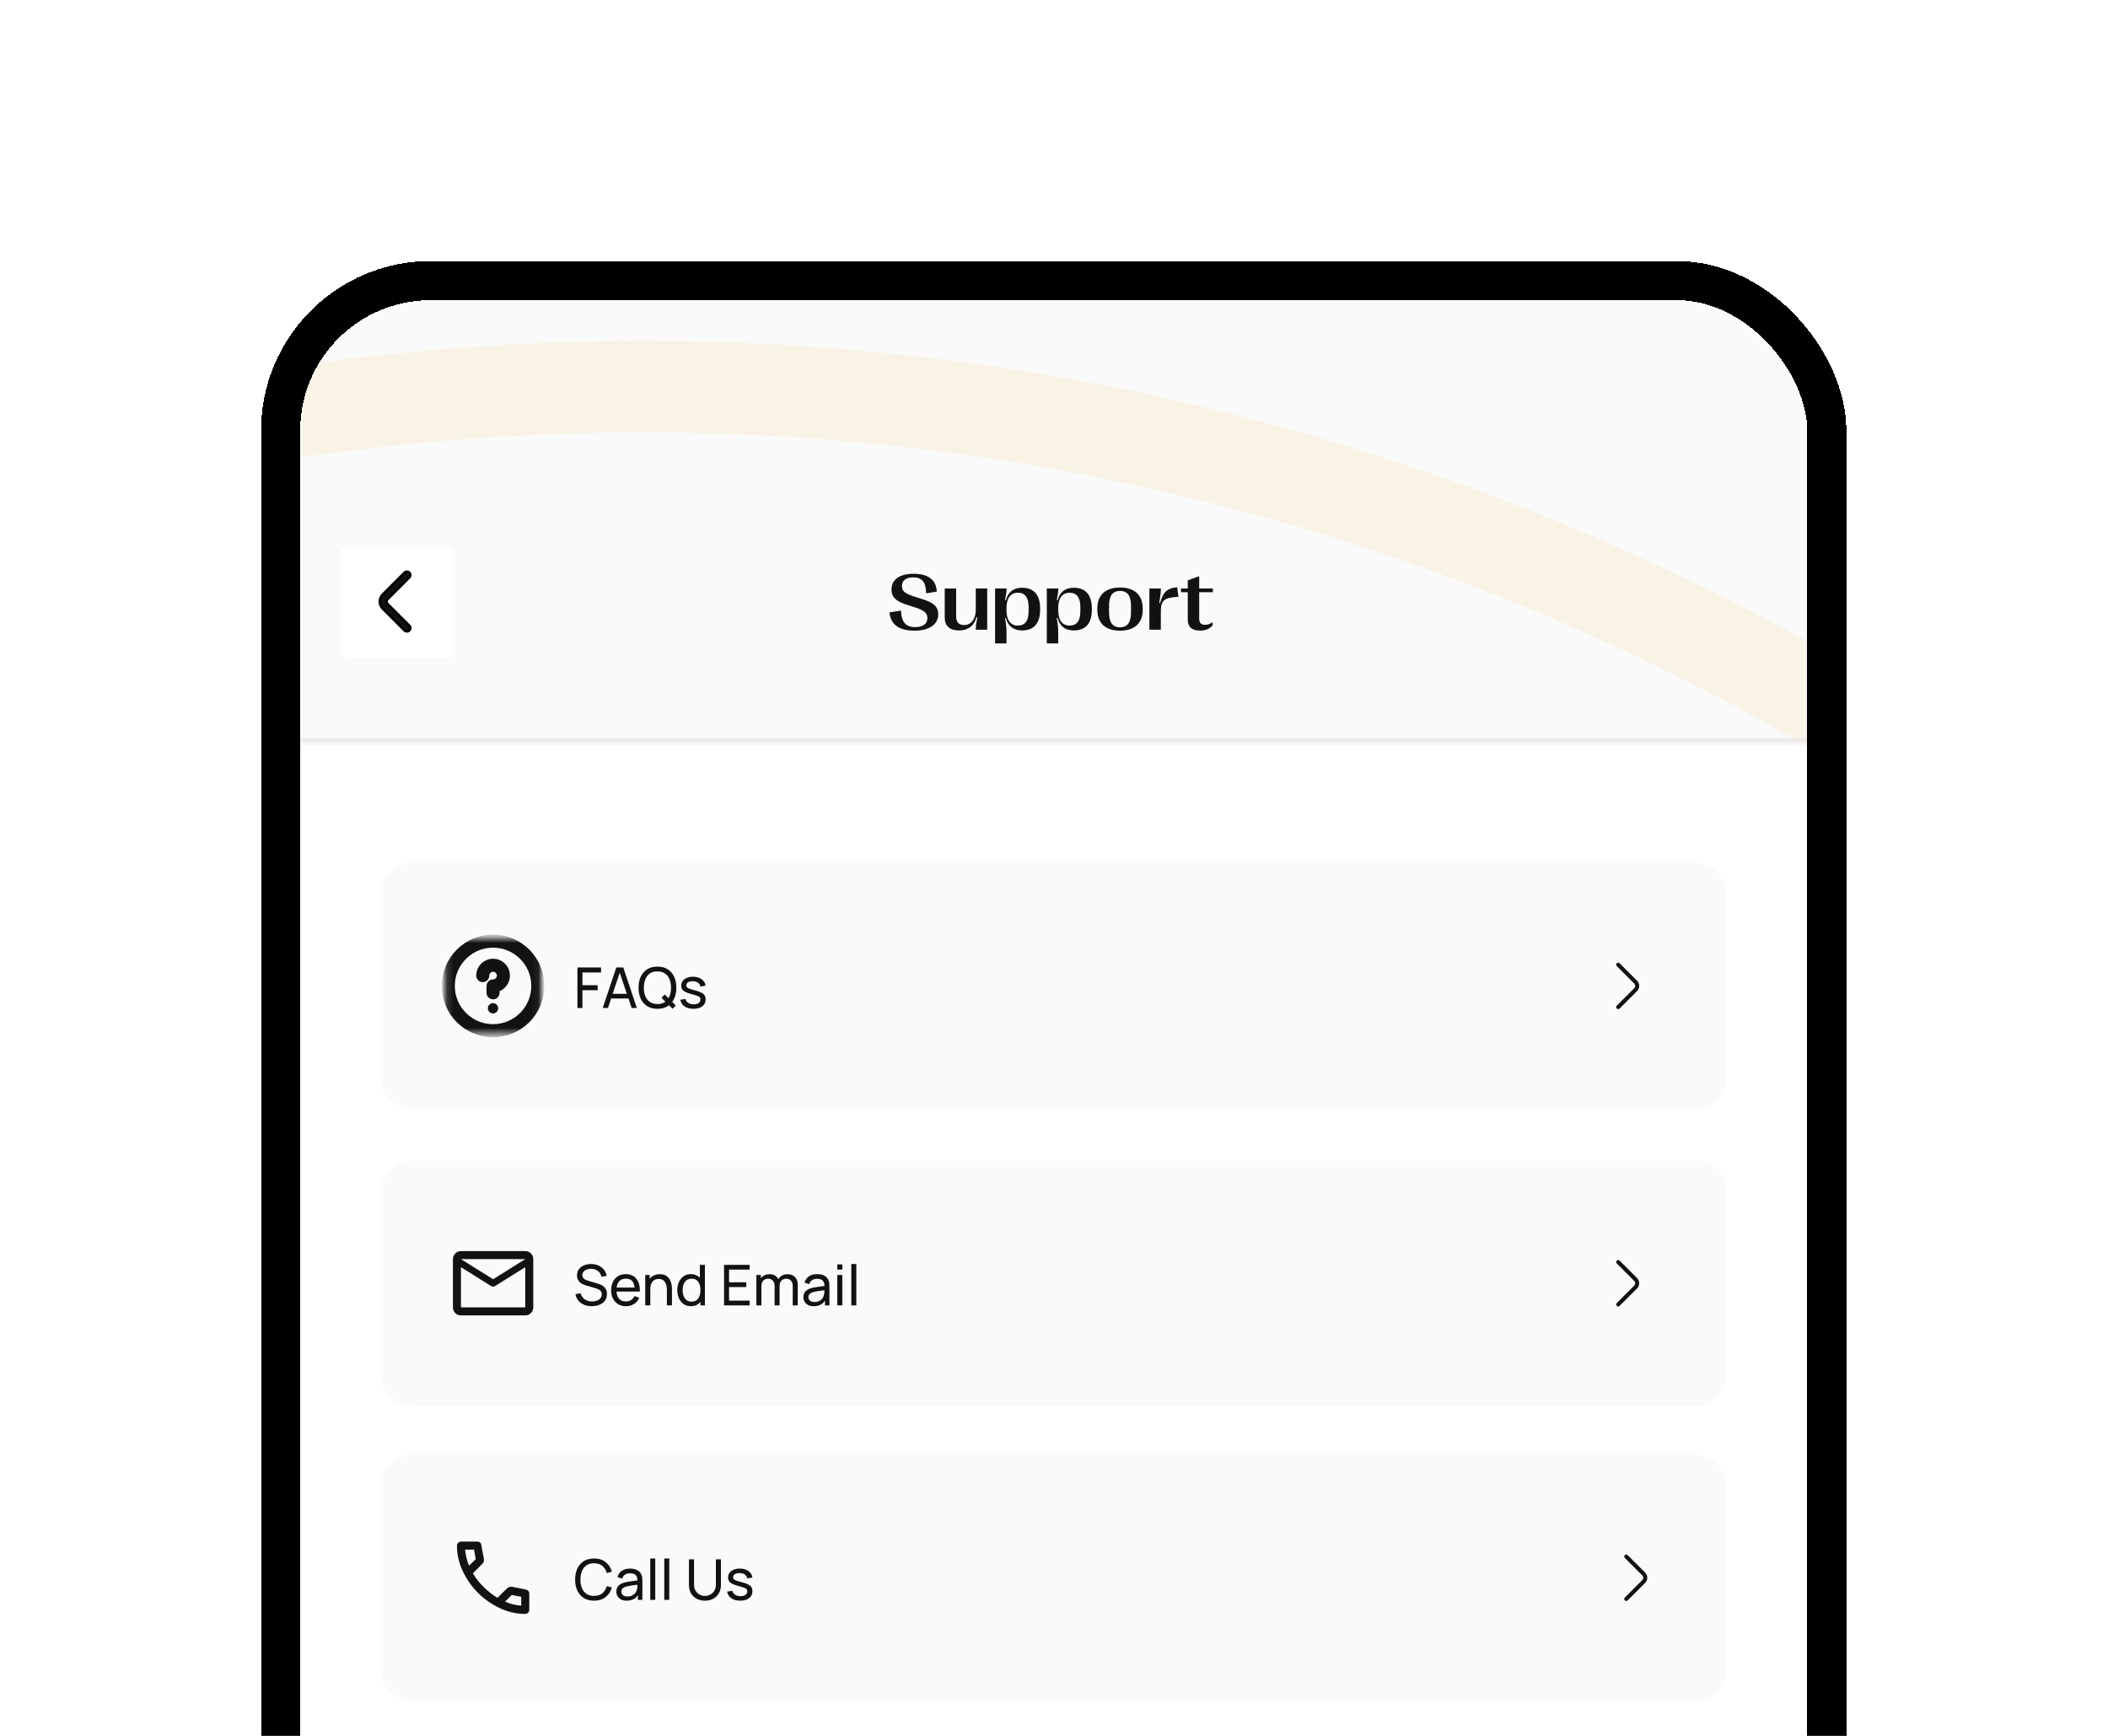 <svg width="323" height="266" viewBox="0 0 323 266" fill="none" xmlns="http://www.w3.org/2000/svg">
<g filter="url(#filter0_d_1235_9805)">
<g clip-path="url(#clip0_1235_9805)">
<path d="M276.911 26H46V526H276.911V26Z" fill="white"/>
<path d="M259.667 202.902H63.239C60.518 202.902 58.312 205.108 58.312 207.828V235.716C58.312 238.437 60.518 240.642 63.239 240.642H259.667C262.388 240.642 264.593 238.437 264.593 235.716V207.828C264.593 205.108 262.388 202.902 259.667 202.902Z" fill="#FAFAFA"/>
<path d="M80.453 227.314C79.129 227.314 77.838 227.019 76.582 226.429C75.325 225.838 74.211 225.058 73.241 224.089C72.271 223.119 71.491 222.006 70.901 220.748C70.311 219.491 70.016 218.2 70.016 216.877C70.016 216.692 70.077 216.538 70.2 216.415C70.323 216.292 70.477 216.23 70.662 216.23H73.156C73.3 216.23 73.428 216.277 73.541 216.369C73.654 216.461 73.721 216.579 73.741 216.723L74.141 218.878C74.162 219.022 74.159 219.153 74.133 219.271C74.107 219.389 74.048 219.494 73.957 219.586L72.463 221.095C72.894 221.834 73.436 222.527 74.088 223.173C74.74 223.82 75.455 224.379 76.235 224.851L77.682 223.404C77.774 223.312 77.895 223.242 78.044 223.196C78.193 223.149 78.339 223.137 78.482 223.158L80.607 223.589C80.75 223.62 80.868 223.689 80.961 223.797C81.053 223.905 81.099 224.03 81.099 224.174V226.668C81.099 226.852 81.038 227.006 80.915 227.129C80.791 227.253 80.638 227.314 80.453 227.314ZM71.878 219.925L72.894 218.909L72.633 217.462H71.263C71.314 217.883 71.386 218.298 71.478 218.709C71.57 219.119 71.704 219.525 71.878 219.925ZM77.389 225.436C77.79 225.61 78.198 225.749 78.614 225.852C79.029 225.954 79.448 226.021 79.868 226.052V224.697L78.421 224.405L77.389 225.436Z" fill="#121212"/>
<path d="M91.022 225.286C90.404 225.286 89.879 225.149 89.448 224.876C89.017 224.603 88.688 224.224 88.461 223.738C88.237 223.253 88.125 222.691 88.125 222.053C88.125 221.415 88.237 220.853 88.461 220.368C88.688 219.882 89.017 219.503 89.448 219.23C89.879 218.956 90.404 218.82 91.022 218.82C91.74 218.82 92.331 219.003 92.793 219.368C93.259 219.732 93.579 220.224 93.754 220.842L92.974 221.049C92.848 220.586 92.622 220.221 92.297 219.954C91.973 219.687 91.547 219.553 91.022 219.553C90.559 219.553 90.174 219.658 89.866 219.868C89.559 220.077 89.328 220.37 89.172 220.747C89.017 221.12 88.938 221.556 88.935 222.053C88.933 222.547 89.009 222.982 89.164 223.359C89.319 223.732 89.552 224.025 89.862 224.238C90.172 224.448 90.559 224.553 91.022 224.553C91.547 224.553 91.973 224.419 92.297 224.152C92.622 223.882 92.848 223.517 92.974 223.057L93.754 223.264C93.579 223.879 93.259 224.37 92.793 224.738C92.331 225.103 91.74 225.286 91.022 225.286ZM96.023 225.286C95.675 225.286 95.384 225.222 95.148 225.096C94.915 224.967 94.738 224.797 94.618 224.588C94.5 224.378 94.441 224.148 94.441 223.898C94.441 223.653 94.487 223.442 94.579 223.264C94.674 223.083 94.806 222.934 94.975 222.816C95.145 222.695 95.348 222.6 95.583 222.532C95.805 222.471 96.052 222.419 96.325 222.376C96.6 222.33 96.879 222.288 97.161 222.251C97.442 222.214 97.705 222.178 97.95 222.144L97.674 222.303C97.682 221.889 97.599 221.583 97.424 221.385C97.251 221.187 96.953 221.088 96.527 221.088C96.246 221.088 95.999 221.152 95.786 221.282C95.576 221.408 95.428 221.615 95.342 221.902L94.613 221.682C94.725 221.274 94.942 220.954 95.264 220.721C95.586 220.488 96.01 220.372 96.536 220.372C96.958 220.372 97.32 220.448 97.622 220.6C97.927 220.749 98.145 220.977 98.277 221.282C98.343 221.425 98.385 221.581 98.402 221.751C98.419 221.918 98.428 222.093 98.428 222.277V225.157H97.747V224.04L97.906 224.144C97.731 224.52 97.486 224.804 97.169 224.997C96.856 225.189 96.474 225.286 96.023 225.286ZM96.139 224.644C96.415 224.644 96.654 224.594 96.855 224.497C97.059 224.396 97.223 224.266 97.346 224.105C97.47 223.941 97.55 223.762 97.588 223.57C97.631 223.426 97.654 223.267 97.656 223.092C97.662 222.913 97.665 222.777 97.665 222.682L97.932 222.799C97.682 222.833 97.437 222.866 97.195 222.898C96.954 222.929 96.725 222.964 96.51 223.001C96.294 223.036 96.1 223.077 95.928 223.126C95.802 223.166 95.682 223.218 95.57 223.282C95.461 223.344 95.372 223.426 95.303 223.527C95.237 223.624 95.204 223.747 95.204 223.894C95.204 224.02 95.236 224.141 95.299 224.256C95.365 224.37 95.466 224.464 95.6 224.536C95.738 224.607 95.918 224.644 96.139 224.644ZM99.635 225.157V218.82H100.402V225.157H99.635ZM101.782 225.157V218.82H102.549V225.157H101.782ZM108.017 225.286C107.536 225.286 107.113 225.187 106.745 224.988C106.377 224.79 106.088 224.512 105.878 224.157C105.672 223.797 105.568 223.376 105.568 222.894V218.954L106.344 218.95V222.829C106.344 223.122 106.393 223.378 106.491 223.596C106.591 223.812 106.723 223.991 106.887 224.135C107.051 224.278 107.23 224.386 107.426 224.458C107.624 224.527 107.821 224.562 108.017 224.562C108.215 224.562 108.413 224.525 108.611 224.454C108.81 224.382 108.989 224.275 109.15 224.135C109.314 223.991 109.445 223.81 109.542 223.592C109.64 223.373 109.689 223.119 109.689 222.829V218.95H110.465V222.894C110.465 223.373 110.36 223.793 110.15 224.152C109.943 224.511 109.656 224.79 109.288 224.988C108.92 225.187 108.496 225.286 108.017 225.286ZM113.43 225.282C112.876 225.282 112.42 225.161 112.064 224.919C111.711 224.675 111.493 224.334 111.413 223.898L112.198 223.773C112.26 224.025 112.406 224.227 112.633 224.376C112.86 224.523 113.142 224.596 113.478 224.596C113.797 224.596 114.047 224.53 114.228 224.398C114.409 224.265 114.499 224.086 114.499 223.859C114.499 223.727 114.469 223.62 114.409 223.54C114.349 223.456 114.224 223.379 114.034 223.307C113.847 223.235 113.564 223.149 113.185 223.049C112.773 222.939 112.45 222.826 112.215 222.708C111.979 222.59 111.811 222.454 111.711 222.299C111.61 222.144 111.56 221.955 111.56 221.734C111.56 221.461 111.634 221.222 111.784 221.019C111.933 220.812 112.142 220.652 112.409 220.54C112.679 220.428 112.992 220.372 113.349 220.372C113.702 220.372 114.018 220.428 114.297 220.54C114.575 220.652 114.799 220.812 114.969 221.019C115.142 221.222 115.243 221.461 115.275 221.734L114.491 221.876C114.453 221.626 114.333 221.429 114.129 221.286C113.927 221.142 113.667 221.066 113.349 221.057C113.047 221.046 112.801 221.099 112.611 221.217C112.424 221.334 112.331 221.494 112.331 221.695C112.331 221.807 112.366 221.903 112.435 221.984C112.506 222.064 112.637 222.141 112.827 222.213C113.019 222.284 113.298 222.366 113.663 222.458C114.074 222.562 114.397 222.675 114.633 222.799C114.871 222.919 115.041 223.063 115.142 223.23C115.242 223.394 115.292 223.596 115.292 223.838C115.292 224.286 115.127 224.639 114.797 224.898C114.466 225.153 114.01 225.282 113.43 225.282Z" fill="#121212"/>
<path d="M252.404 221.773C252.404 222.06 252.293 222.348 252.076 222.565L249.399 225.242C249.28 225.361 249.083 225.361 248.965 225.242C248.845 225.123 248.845 224.926 248.965 224.806L251.641 222.13C251.838 221.933 251.838 221.613 251.641 221.416L248.965 218.739C248.845 218.62 248.845 218.423 248.965 218.304C249.083 218.185 249.28 218.185 249.399 218.304L252.076 220.981C252.293 221.198 252.404 221.486 252.404 221.773Z" fill="#121212"/>
<path d="M259.667 248.469H63.239C60.518 248.469 58.312 250.674 58.312 253.395V281.282C58.312 284.003 60.518 286.209 63.239 286.209H259.667C262.388 286.209 264.593 284.003 264.593 281.282V253.395C264.593 250.674 262.388 248.469 259.667 248.469Z" fill="#FAFAFA"/>
<path d="M69.398 272.002V262.411C69.398 262.073 69.519 261.783 69.76 261.541C70.002 261.3 70.292 261.179 70.63 261.18H80.482C80.821 261.18 81.111 261.3 81.352 261.542C81.594 261.783 81.714 262.073 81.714 262.411V269.8C81.714 270.139 81.593 270.429 81.352 270.67C81.11 270.912 80.82 271.032 80.482 271.032H71.862L70.445 272.448C70.25 272.643 70.027 272.686 69.775 272.579C69.524 272.472 69.398 272.279 69.398 272.002ZM70.63 270.524L71.353 269.8H80.482V262.411H70.63V270.524Z" fill="black"/>
<path d="M91.022 270.856C90.404 270.856 89.879 270.719 89.448 270.447C89.017 270.173 88.688 269.794 88.461 269.309C88.237 268.823 88.125 268.261 88.125 267.623C88.125 266.985 88.237 266.423 88.461 265.938C88.688 265.452 89.017 265.073 89.448 264.8C89.879 264.527 90.404 264.391 91.022 264.391C91.74 264.391 92.331 264.573 92.793 264.938C93.259 265.303 93.579 265.794 93.754 266.412L92.974 266.619C92.848 266.156 92.622 265.791 92.297 265.524C91.973 265.257 91.547 265.123 91.022 265.123C90.559 265.123 90.174 265.228 89.866 265.438C89.559 265.647 89.328 265.941 89.172 266.317C89.017 266.691 88.938 267.126 88.935 267.623C88.933 268.117 89.009 268.553 89.164 268.929C89.319 269.303 89.552 269.596 89.862 269.809C90.172 270.018 90.559 270.123 91.022 270.123C91.547 270.123 91.973 269.99 92.297 269.723C92.622 269.452 92.848 269.087 92.974 268.628L93.754 268.835C93.579 269.449 93.259 269.94 92.793 270.309C92.331 270.673 91.74 270.856 91.022 270.856ZM98.014 270.727V268.395C98.014 268.173 97.994 267.961 97.954 267.757C97.917 267.553 97.849 267.37 97.751 267.21C97.656 267.046 97.527 266.916 97.363 266.822C97.203 266.727 96.999 266.679 96.751 266.679C96.559 266.679 96.384 266.712 96.225 266.779C96.07 266.841 95.937 266.939 95.825 267.072C95.713 267.203 95.625 267.37 95.562 267.572C95.501 267.77 95.471 268.004 95.471 268.274L94.967 268.119C94.967 267.668 95.047 267.281 95.208 266.96C95.372 266.634 95.6 266.386 95.894 266.214C96.19 266.038 96.537 265.951 96.937 265.951C97.238 265.951 97.496 265.998 97.708 266.093C97.921 266.188 98.098 266.314 98.238 266.473C98.379 266.628 98.49 266.803 98.57 266.998C98.651 267.19 98.707 267.388 98.738 267.589C98.773 267.787 98.79 267.975 98.79 268.154V270.727H98.014ZM94.695 270.727V264.52H95.385V267.947H95.471V270.727H94.695ZM101.234 270.856C100.886 270.856 100.595 270.793 100.359 270.666C100.126 270.537 99.95 270.367 99.829 270.158C99.711 269.948 99.652 269.718 99.652 269.468C99.652 269.224 99.698 269.013 99.79 268.835C99.885 268.654 100.017 268.504 100.187 268.386C100.356 268.266 100.559 268.171 100.794 268.102C101.016 268.041 101.263 267.99 101.536 267.947C101.812 267.9 102.09 267.859 102.372 267.822C102.654 267.784 102.917 267.748 103.161 267.714L102.885 267.873C102.894 267.46 102.81 267.154 102.635 266.955C102.463 266.757 102.164 266.658 101.738 266.658C101.457 266.658 101.21 266.723 100.997 266.852C100.787 266.978 100.639 267.185 100.553 267.473L99.825 267.253C99.937 266.844 100.154 266.524 100.475 266.291C100.797 266.059 101.221 265.942 101.747 265.942C102.169 265.942 102.531 266.018 102.833 266.171C103.138 266.32 103.356 266.547 103.488 266.852C103.554 266.995 103.596 267.152 103.613 267.322C103.631 267.488 103.639 267.663 103.639 267.848V270.727H102.958V269.61L103.118 269.714C102.942 270.09 102.697 270.375 102.381 270.567C102.067 270.759 101.685 270.856 101.234 270.856ZM101.35 270.214C101.626 270.214 101.865 270.165 102.066 270.067C102.27 269.966 102.434 269.836 102.557 269.675C102.681 269.511 102.761 269.333 102.799 269.141C102.842 268.997 102.865 268.837 102.868 268.662C102.873 268.484 102.876 268.348 102.876 268.253L103.144 268.369C102.894 268.404 102.648 268.436 102.406 268.468C102.165 268.5 101.937 268.534 101.721 268.572C101.506 268.606 101.312 268.647 101.139 268.697C101.013 268.737 100.894 268.788 100.781 268.852C100.672 268.915 100.583 268.997 100.514 269.098C100.448 269.195 100.415 269.317 100.415 269.464C100.415 269.59 100.447 269.711 100.51 269.826C100.576 269.94 100.677 270.034 100.812 270.106C100.95 270.178 101.129 270.214 101.35 270.214ZM107.359 270.727C107.083 270.781 106.81 270.803 106.54 270.791C106.273 270.783 106.034 270.729 105.825 270.632C105.615 270.531 105.455 270.376 105.346 270.166C105.254 269.982 105.204 269.797 105.195 269.61C105.189 269.421 105.187 269.207 105.187 268.968V264.779H105.954V268.934C105.954 269.123 105.955 269.285 105.958 269.421C105.964 269.556 105.994 269.672 106.049 269.77C106.152 269.953 106.316 270.061 106.54 270.093C106.767 270.125 107.04 270.116 107.359 270.067V270.727ZM104.243 266.705V266.072H107.359V266.705H104.243ZM111.353 270.727L109.556 264.52H110.358L111.737 269.429L113.112 264.524L113.918 264.52L115.297 269.429L116.672 264.52H117.478L115.681 270.727H114.914L113.517 265.86L112.121 270.727H111.353ZM118.131 265.248V264.455H118.898V265.248H118.131ZM118.131 270.727V266.072H118.898V270.727H118.131ZM122.791 270.727C122.515 270.781 122.241 270.803 121.972 270.791C121.704 270.783 121.466 270.729 121.256 270.632C121.046 270.531 120.887 270.376 120.778 270.166C120.685 269.982 120.635 269.797 120.627 269.61C120.621 269.421 120.618 269.207 120.618 268.968V264.779H121.385V268.934C121.385 269.123 121.387 269.285 121.39 269.421C121.395 269.556 121.425 269.672 121.48 269.77C121.584 269.953 121.748 270.061 121.972 270.093C122.198 270.125 122.472 270.116 122.791 270.067V270.727ZM119.674 266.705V266.072H122.791V266.705H119.674ZM127.05 270.727V268.395C127.05 268.173 127.03 267.961 126.99 267.757C126.953 267.553 126.885 267.37 126.787 267.21C126.692 267.046 126.563 266.916 126.399 266.822C126.238 266.727 126.034 266.679 125.787 266.679C125.595 266.679 125.419 266.712 125.261 266.779C125.106 266.841 124.972 266.939 124.86 267.072C124.748 267.203 124.661 267.37 124.597 267.572C124.537 267.77 124.507 268.004 124.507 268.274L124.002 268.119C124.002 267.668 124.083 267.281 124.244 266.96C124.408 266.634 124.636 266.386 124.929 266.214C125.225 266.038 125.573 265.951 125.972 265.951C126.274 265.951 126.531 265.998 126.744 266.093C126.957 266.188 127.134 266.314 127.274 266.473C127.415 266.628 127.526 266.803 127.606 266.998C127.687 267.19 127.743 267.388 127.774 267.589C127.809 267.787 127.826 267.975 127.826 268.154V270.727H127.05ZM123.731 270.727V264.52H124.421V267.947H124.507V270.727H123.731ZM133.121 270.856C132.641 270.856 132.217 270.757 131.849 270.559C131.482 270.36 131.193 270.083 130.983 269.727C130.776 269.367 130.672 268.947 130.672 268.464V264.524L131.448 264.52V268.399C131.448 268.692 131.497 268.948 131.595 269.166C131.695 269.382 131.828 269.561 131.991 269.705C132.155 269.849 132.335 269.956 132.53 270.029C132.728 270.098 132.925 270.132 133.121 270.132C133.319 270.132 133.517 270.096 133.716 270.024C133.914 269.952 134.094 269.846 134.254 269.705C134.418 269.561 134.549 269.38 134.647 269.162C134.744 268.944 134.793 268.689 134.793 268.399V264.52H135.569V268.464C135.569 268.944 135.464 269.363 135.254 269.723C135.047 270.082 134.76 270.36 134.392 270.559C134.025 270.757 133.6 270.856 133.121 270.856ZM138.534 270.852C137.98 270.852 137.525 270.731 137.168 270.49C136.815 270.245 136.598 269.905 136.517 269.468L137.302 269.343C137.365 269.596 137.51 269.797 137.737 269.947C137.964 270.093 138.246 270.166 138.582 270.166C138.901 270.166 139.151 270.1 139.332 269.968C139.513 269.836 139.603 269.656 139.603 269.429C139.603 269.297 139.573 269.19 139.513 269.11C139.453 269.027 139.328 268.949 139.138 268.878C138.951 268.806 138.668 268.719 138.289 268.619C137.878 268.509 137.555 268.396 137.319 268.279C137.084 268.16 136.916 268.024 136.815 267.869C136.714 267.714 136.664 267.525 136.664 267.304C136.664 267.031 136.739 266.793 136.888 266.589C137.038 266.382 137.246 266.223 137.513 266.11C137.783 265.998 138.097 265.942 138.453 265.942C138.806 265.942 139.123 265.998 139.401 266.11C139.68 266.223 139.904 266.382 140.073 266.589C140.246 266.793 140.348 267.031 140.379 267.304L139.595 267.447C139.558 267.197 139.437 267 139.233 266.856C139.032 266.712 138.772 266.636 138.453 266.628C138.151 266.616 137.905 266.669 137.716 266.787C137.529 266.905 137.435 267.064 137.435 267.266C137.435 267.378 137.47 267.474 137.539 267.554C137.611 267.634 137.741 267.711 137.931 267.783C138.124 267.854 138.403 267.936 138.767 268.029C139.179 268.132 139.502 268.245 139.737 268.369C139.976 268.49 140.145 268.633 140.246 268.8C140.347 268.964 140.397 269.166 140.397 269.408C140.397 269.856 140.232 270.21 139.901 270.468C139.571 270.724 139.115 270.852 138.534 270.852Z" fill="#121212"/>
<path d="M252.404 267.34C252.404 267.627 252.293 267.914 252.076 268.131L249.399 270.808C249.28 270.927 249.083 270.927 248.965 270.808C248.845 270.689 248.845 270.492 248.965 270.373L251.641 267.697C251.838 267.5 251.838 267.18 251.641 266.982L248.965 264.306C248.845 264.187 248.845 263.99 248.965 263.87C249.083 263.752 249.28 263.752 249.399 263.87L252.076 266.547C252.293 266.764 252.404 267.052 252.404 267.34Z" fill="#121212"/>
<path d="M259.667 157.773H63.239C60.518 157.773 58.312 159.979 58.312 162.7V190.587C58.312 193.308 60.518 195.513 63.239 195.513H259.667C262.388 195.513 264.593 193.308 264.593 190.587V162.7C264.593 159.979 262.388 157.773 259.667 157.773Z" fill="#FAFAFA"/>
<path d="M70.63 181.571C70.291 181.571 70.001 181.45 69.76 181.209C69.519 180.968 69.398 180.677 69.398 180.339V172.95C69.398 172.612 69.519 172.322 69.76 172.08C70.002 171.839 70.292 171.718 70.63 171.719H80.482C80.821 171.719 81.111 171.839 81.352 172.081C81.594 172.322 81.714 172.612 81.714 172.95V180.339C81.714 180.678 81.593 180.968 81.352 181.21C81.11 181.451 80.82 181.571 80.482 181.571H70.63ZM80.482 174.182L75.879 177.061C75.828 177.091 75.774 177.114 75.717 177.13C75.661 177.145 75.607 177.153 75.556 177.153C75.505 177.153 75.451 177.145 75.394 177.13C75.338 177.115 75.284 177.091 75.233 177.061L70.63 174.182V180.339H80.482V174.182ZM75.556 176.029L80.482 172.95H70.63L75.556 176.029ZM70.63 174.336V173.427V173.443V173.435V174.336Z" fill="#121212"/>
<path d="M90.676 180.161C90.237 180.161 89.84 180.086 89.487 179.937C89.136 179.787 88.846 179.575 88.616 179.299C88.389 179.02 88.241 178.691 88.172 178.312L88.965 178.187C89.066 178.577 89.274 178.883 89.59 179.105C89.909 179.323 90.284 179.432 90.715 179.432C90.994 179.432 91.245 179.389 91.469 179.303C91.696 179.214 91.876 179.088 92.008 178.924C92.14 178.76 92.206 178.566 92.206 178.342C92.206 178.204 92.182 178.086 92.133 177.988C92.087 177.887 92.022 177.803 91.939 177.734C91.859 177.662 91.767 177.602 91.663 177.553C91.56 177.504 91.452 177.464 91.34 177.432L89.758 176.963C89.586 176.911 89.419 176.846 89.258 176.769C89.097 176.688 88.954 176.589 88.827 176.471C88.701 176.35 88.6 176.206 88.525 176.04C88.451 175.87 88.413 175.671 88.413 175.441C88.413 175.073 88.508 174.76 88.698 174.501C88.89 174.24 89.15 174.04 89.478 173.902C89.805 173.764 90.175 173.697 90.586 173.7C91.002 173.702 91.374 173.777 91.702 173.924C92.032 174.067 92.305 174.274 92.521 174.544C92.739 174.814 92.886 175.137 92.961 175.514L92.146 175.657C92.103 175.403 92.007 175.187 91.857 175.006C91.711 174.822 91.527 174.681 91.305 174.583C91.084 174.482 90.841 174.431 90.577 174.428C90.324 174.425 90.096 174.465 89.892 174.549C89.688 174.632 89.525 174.748 89.405 174.898C89.284 175.044 89.224 175.214 89.224 175.407C89.224 175.596 89.278 175.749 89.387 175.868C89.497 175.982 89.63 176.075 89.788 176.144C89.949 176.209 90.106 176.264 90.258 176.307L91.439 176.648C91.574 176.685 91.729 176.737 91.905 176.803C92.083 176.869 92.255 176.963 92.422 177.083C92.589 177.201 92.727 177.359 92.836 177.557C92.945 177.753 92.999 177.999 92.999 178.299C92.999 178.597 92.939 178.863 92.818 179.096C92.701 179.329 92.535 179.524 92.323 179.682C92.11 179.838 91.863 179.955 91.581 180.036C91.3 180.119 90.998 180.161 90.676 180.161ZM95.921 180.161C95.464 180.161 95.065 180.06 94.723 179.859C94.383 179.655 94.119 179.372 93.93 179.01C93.74 178.645 93.645 178.219 93.645 177.734C93.645 177.225 93.738 176.786 93.925 176.415C94.112 176.041 94.372 175.754 94.705 175.553C95.042 175.349 95.435 175.247 95.886 175.247C96.355 175.247 96.753 175.355 97.08 175.57C97.411 175.786 97.658 176.093 97.822 176.493C97.988 176.892 98.06 177.368 98.037 177.919H97.261V177.644C97.253 177.072 97.136 176.645 96.912 176.363C96.688 176.079 96.355 175.937 95.912 175.937C95.438 175.937 95.078 176.089 94.83 176.394C94.583 176.698 94.46 177.135 94.46 177.704C94.46 178.253 94.583 178.678 94.83 178.98C95.078 179.282 95.43 179.432 95.886 179.432C96.194 179.432 96.461 179.362 96.688 179.221C96.915 179.08 97.093 178.878 97.223 178.613L97.96 178.868C97.779 179.278 97.506 179.597 97.141 179.825C96.779 180.049 96.372 180.161 95.921 180.161ZM94.201 177.919V177.303H97.641V177.919H94.201ZM102.185 180.032V177.7C102.185 177.478 102.165 177.266 102.125 177.062C102.088 176.857 102.02 176.675 101.922 176.514C101.828 176.35 101.698 176.221 101.534 176.126C101.373 176.032 101.169 175.984 100.922 175.984C100.73 175.984 100.555 176.017 100.397 176.083C100.241 176.146 100.108 176.244 99.996 176.376C99.884 176.508 99.796 176.675 99.733 176.876C99.672 177.075 99.642 177.309 99.642 177.579L99.138 177.424C99.138 176.972 99.218 176.586 99.379 176.264C99.543 175.939 99.772 175.691 100.065 175.519C100.361 175.343 100.708 175.256 101.108 175.256C101.409 175.256 101.667 175.303 101.879 175.398C102.092 175.493 102.269 175.619 102.409 175.777C102.55 175.932 102.661 176.107 102.741 176.303C102.822 176.495 102.878 176.692 102.909 176.894C102.944 177.092 102.961 177.28 102.961 177.458V180.032H102.185ZM98.866 180.032V175.376H99.556V176.622H99.642V180.032H98.866ZM105.867 180.161C105.433 180.161 105.061 180.053 104.751 179.838C104.441 179.619 104.201 179.325 104.031 178.954C103.864 178.583 103.781 178.165 103.781 177.7C103.781 177.234 103.864 176.816 104.031 176.445C104.201 176.075 104.441 175.783 104.751 175.57C105.061 175.355 105.432 175.247 105.863 175.247C106.303 175.247 106.672 175.353 106.971 175.566C107.27 175.778 107.495 176.07 107.647 176.441C107.802 176.812 107.88 177.231 107.88 177.7C107.88 178.162 107.802 178.58 107.647 178.954C107.495 179.325 107.27 179.619 106.971 179.838C106.672 180.053 106.304 180.161 105.867 180.161ZM105.962 179.458C106.275 179.458 106.532 179.383 106.734 179.234C106.935 179.081 107.083 178.873 107.178 178.609C107.275 178.342 107.324 178.038 107.324 177.7C107.324 177.355 107.275 177.051 107.178 176.79C107.083 176.525 106.936 176.32 106.738 176.174C106.54 176.024 106.288 175.95 105.984 175.95C105.668 175.95 105.406 176.027 105.199 176.182C104.995 176.338 104.843 176.547 104.742 176.812C104.645 177.076 104.596 177.372 104.596 177.7C104.596 178.03 104.646 178.329 104.747 178.596C104.847 178.86 104.998 179.07 105.199 179.225C105.403 179.381 105.657 179.458 105.962 179.458ZM107.324 180.032V176.605H107.238V173.825H108.009V180.032H107.324ZM110.943 180.032V173.825H114.865V174.553H111.71V176.497H114.348V177.225H111.71V179.303H114.865V180.032H110.943ZM121.466 180.032L121.471 177.053C121.471 176.705 121.377 176.434 121.19 176.238C121.006 176.04 120.767 175.941 120.471 175.941C120.298 175.941 120.134 175.981 119.979 176.062C119.824 176.139 119.698 176.262 119.6 176.432C119.502 176.599 119.453 176.813 119.453 177.075L119.048 176.911C119.043 176.58 119.11 176.291 119.251 176.044C119.394 175.794 119.59 175.6 119.837 175.463C120.084 175.325 120.363 175.256 120.673 175.256C121.159 175.256 121.541 175.403 121.82 175.7C122.099 175.993 122.238 176.387 122.238 176.885L122.233 180.032H121.466ZM115.897 180.032V175.376H116.583V176.622H116.669V180.032H115.897ZM118.686 180.032L118.69 177.083C118.69 176.727 118.599 176.448 118.414 176.247C118.23 176.043 117.987 175.941 117.682 175.941C117.38 175.941 117.136 176.044 116.949 176.251C116.762 176.458 116.669 176.732 116.669 177.075L116.264 176.833C116.264 176.532 116.336 176.261 116.479 176.023C116.623 175.784 116.818 175.597 117.065 175.463C117.312 175.325 117.592 175.256 117.906 175.256C118.219 175.256 118.492 175.322 118.725 175.454C118.958 175.586 119.137 175.775 119.264 176.023C119.39 176.267 119.453 176.559 119.453 176.898L119.449 180.032H118.686ZM124.684 180.161C124.336 180.161 124.044 180.097 123.809 179.971C123.576 179.842 123.399 179.672 123.278 179.463C123.161 179.253 123.102 179.023 123.102 178.773C123.102 178.528 123.148 178.317 123.24 178.139C123.334 177.958 123.467 177.809 123.636 177.691C123.806 177.57 124.009 177.475 124.244 177.407C124.466 177.346 124.713 177.294 124.985 177.251C125.261 177.205 125.54 177.163 125.822 177.126C126.104 177.089 126.366 177.053 126.61 177.019L126.334 177.178C126.343 176.764 126.26 176.458 126.084 176.26C125.912 176.062 125.613 175.963 125.188 175.963C124.906 175.963 124.66 176.027 124.447 176.157C124.237 176.283 124.089 176.49 124.003 176.777L123.274 176.557C123.386 176.149 123.604 175.829 123.925 175.596C124.247 175.363 124.671 175.247 125.197 175.247C125.619 175.247 125.981 175.323 126.283 175.475C126.588 175.625 126.806 175.852 126.938 176.157C127.004 176.3 127.046 176.456 127.063 176.626C127.08 176.793 127.089 176.968 127.089 177.152V180.032H126.408V178.915L126.567 179.019C126.392 179.395 126.147 179.679 125.83 179.872C125.517 180.064 125.135 180.161 124.684 180.161ZM124.8 179.519C125.076 179.519 125.315 179.469 125.515 179.372C125.72 179.271 125.884 179.141 126.007 178.98C126.131 178.816 126.211 178.637 126.248 178.445C126.291 178.301 126.315 178.142 126.317 177.967C126.323 177.788 126.326 177.652 126.326 177.557L126.593 177.674C126.343 177.708 126.097 177.741 125.856 177.773C125.615 177.804 125.386 177.839 125.171 177.876C124.955 177.911 124.761 177.952 124.589 178.001C124.463 178.041 124.343 178.093 124.231 178.157C124.122 178.219 124.033 178.301 123.964 178.402C123.898 178.499 123.865 178.622 123.865 178.769C123.865 178.895 123.897 179.016 123.959 179.131C124.026 179.245 124.126 179.339 124.261 179.411C124.399 179.482 124.579 179.519 124.8 179.519ZM128.296 174.553V173.76H129.063V174.553H128.296ZM128.296 180.032V175.376H129.063V180.032H128.296ZM130.443 180.032V173.695H131.21V180.032H130.443Z" fill="#121212"/>
<path d="M251.17 176.644C251.17 176.931 251.059 177.219 250.842 177.436L248.165 180.113C248.046 180.232 247.849 180.232 247.73 180.113C247.611 179.993 247.611 179.796 247.73 179.678L250.406 177.001C250.603 176.804 250.603 176.484 250.406 176.287L247.73 173.61C247.611 173.491 247.611 173.294 247.73 173.175C247.849 173.056 248.046 173.056 248.165 173.175L250.842 175.852C251.059 176.069 251.17 176.357 251.17 176.644Z" fill="#121212"/>
<path d="M259.667 112.207H63.239C60.518 112.207 58.312 114.413 58.312 117.133V145.021C58.312 147.741 60.518 149.947 63.239 149.947H259.667C262.388 149.947 264.593 147.741 264.593 145.021V117.133C264.593 114.413 262.388 112.207 259.667 112.207Z" fill="#FAFAFA"/>
<mask id="mask0_1235_9805" style="mask-type:luminance" maskUnits="userSpaceOnUse" x="68" y="123" width="15" height="16">
<path d="M82.942 123.688H68.164V138.466H82.942V123.688Z" fill="white"/>
</mask>
<g mask="url(#mask0_1235_9805)">
<path d="M75.549 137.942C79.338 137.942 82.41 134.87 82.41 131.08C82.41 127.291 79.338 124.219 75.549 124.219C71.759 124.219 68.688 127.291 68.688 131.08C68.688 134.87 71.759 137.942 75.549 137.942Z" stroke="#121212" stroke-width="2" stroke-linecap="round" stroke-linejoin="round"/>
<path d="M73.969 129.497C73.969 129.185 74.062 128.878 74.236 128.618C74.41 128.358 74.657 128.154 74.946 128.035C75.236 127.915 75.554 127.883 75.861 127.944C76.168 128.006 76.45 128.156 76.672 128.378C76.893 128.6 77.044 128.882 77.105 129.189C77.166 129.496 77.135 129.814 77.015 130.103C76.895 130.393 76.692 130.64 76.432 130.814C76.171 130.988 75.865 131.081 75.552 131.081V132.136" stroke="#121212" stroke-width="2" stroke-linecap="round" stroke-linejoin="round"/>
<path d="M75.542 133.719C75.385 133.719 75.232 133.765 75.102 133.852C74.972 133.939 74.87 134.062 74.81 134.207C74.75 134.352 74.735 134.511 74.765 134.665C74.796 134.819 74.871 134.96 74.982 135.07C75.093 135.181 75.234 135.256 75.387 135.286C75.541 135.317 75.7 135.302 75.845 135.242C75.989 135.182 76.113 135.08 76.2 134.95C76.287 134.82 76.333 134.667 76.333 134.51C76.331 134.301 76.246 134.101 76.099 133.953C75.951 133.806 75.751 133.721 75.542 133.719Z" fill="#121212"/>
</g>
<path d="M88.477 134.461V128.254H92.097V129.022H89.244V130.974H91.58V131.741H89.244V134.461H88.477ZM92.356 134.461L94.433 128.254H95.502L97.58 134.461H96.783L94.839 128.703H95.08L93.153 134.461H92.356ZM93.356 133.009V132.289H96.58V133.009H93.356ZM103.054 134.586L101.36 132.901L101.864 132.397L103.55 134.082L103.054 134.586ZM100.735 134.591C100.117 134.591 99.593 134.454 99.162 134.181C98.731 133.908 98.402 133.528 98.175 133.043C97.951 132.557 97.838 131.996 97.838 131.358C97.838 130.72 97.951 130.158 98.175 129.672C98.402 129.187 98.731 128.807 99.162 128.534C99.593 128.261 100.117 128.125 100.735 128.125C101.356 128.125 101.882 128.261 102.313 128.534C102.744 128.807 103.071 129.187 103.295 129.672C103.519 130.158 103.632 130.72 103.632 131.358C103.632 131.996 103.519 132.557 103.295 133.043C103.071 133.528 102.744 133.908 102.313 134.181C101.882 134.454 101.356 134.591 100.735 134.591ZM100.735 133.858C101.198 133.86 101.583 133.757 101.89 133.547C102.201 133.334 102.432 133.04 102.584 132.664C102.739 132.287 102.817 131.852 102.817 131.358C102.817 130.86 102.739 130.425 102.584 130.052C102.432 129.678 102.201 129.386 101.89 129.177C101.583 128.967 101.198 128.86 100.735 128.858C100.272 128.855 99.887 128.958 99.58 129.168C99.275 129.377 99.045 129.671 98.89 130.047C98.735 130.424 98.656 130.86 98.653 131.358C98.65 131.852 98.726 132.286 98.882 132.659C99.037 133.033 99.268 133.326 99.576 133.539C99.886 133.748 100.272 133.855 100.735 133.858ZM106.256 134.586C105.701 134.586 105.246 134.466 104.889 134.224C104.536 133.98 104.319 133.639 104.239 133.203L105.023 133.078C105.086 133.33 105.231 133.531 105.458 133.681C105.685 133.828 105.967 133.901 106.303 133.901C106.622 133.901 106.872 133.834 107.053 133.703C107.234 133.57 107.325 133.39 107.325 133.164C107.325 133.031 107.295 132.925 107.234 132.845C107.174 132.761 107.049 132.683 106.859 132.612C106.672 132.54 106.389 132.454 106.01 132.353C105.599 132.244 105.276 132.131 105.04 132.013C104.805 131.895 104.637 131.759 104.536 131.603C104.435 131.448 104.385 131.26 104.385 131.039C104.385 130.765 104.46 130.527 104.609 130.323C104.759 130.116 104.967 129.957 105.234 129.845C105.504 129.733 105.818 129.677 106.174 129.677C106.527 129.677 106.843 129.733 107.122 129.845C107.401 129.957 107.625 130.116 107.795 130.323C107.967 130.527 108.069 130.765 108.101 131.039L107.316 131.181C107.279 130.931 107.158 130.734 106.954 130.591C106.753 130.446 106.493 130.371 106.174 130.362C105.872 130.35 105.627 130.403 105.437 130.522C105.25 130.639 105.157 130.799 105.157 131C105.157 131.112 105.191 131.208 105.26 131.289C105.332 131.369 105.463 131.445 105.652 131.517C105.845 131.589 106.124 131.671 106.489 131.763C106.9 131.866 107.223 131.98 107.458 132.103C107.697 132.224 107.866 132.368 107.967 132.534C108.068 132.698 108.118 132.901 108.118 133.142C108.118 133.591 107.953 133.944 107.622 134.203C107.292 134.458 106.836 134.586 106.256 134.586Z" fill="#121212"/>
<path d="M251.17 131.077C251.17 131.365 251.059 131.652 250.842 131.87L248.165 134.546C248.046 134.665 247.849 134.665 247.73 134.546C247.611 134.427 247.611 134.23 247.73 134.111L250.406 131.434C250.603 131.237 250.603 130.917 250.406 130.72L247.73 128.044C247.611 127.925 247.611 127.728 247.73 127.609C247.849 127.49 248.046 127.49 248.165 127.609L250.842 130.285C251.059 130.503 251.17 130.79 251.17 131.077Z" fill="#121212"/>
<mask id="mask1_1235_9805" style="mask-type:luminance" maskUnits="userSpaceOnUse" x="46" y="26" width="231" height="68">
<path d="M46 26H276.911V93.734H46V26Z" fill="white"/>
</mask>
<g mask="url(#mask1_1235_9805)">
<path d="M46 26H276.911V93.734H46V26Z" fill="#FAFAFA"/>
<path d="M140.121 76.645C142.37 76.645 143.759 75.701 143.759 74.138C143.759 72.815 142.809 72.285 141.396 71.834L140.007 71.389C138.558 70.92 138.203 70.511 138.203 69.808C138.203 68.954 138.823 68.473 139.947 68.473C141.276 68.473 141.883 69.231 141.907 70.92L143.543 70.656C143.459 68.9 142.274 67.926 140.001 67.926C137.878 67.926 136.604 68.78 136.604 70.319C136.597 71.588 137.41 72.165 138.828 72.628L140.206 73.073C141.607 73.524 142.1 73.939 142.1 74.727C142.1 75.611 141.402 76.098 140.23 76.098C138.774 76.098 138.113 75.304 138.065 73.566L136.297 73.837C136.441 75.671 137.734 76.645 140.121 76.645ZM149.514 70.181V73.44C149.514 74.787 148.853 75.779 147.728 75.779C146.929 75.779 146.507 75.364 146.507 74.462V70.181H144.757V74.613C144.757 75.936 145.527 76.609 146.958 76.609C148.251 76.609 149.219 76.002 149.628 74.57L149.749 74.607C149.575 75.521 149.508 76.038 149.508 76.495H151.264V70.181H149.514ZM156.604 70.067C155.347 70.067 154.463 70.674 154.126 71.997L154.006 71.967C154.163 71.113 154.235 70.566 154.241 70.181H152.473V78.599H154.222V76.886C154.222 76.2 154.163 75.623 154 74.721L154.12 74.685C154.457 76.002 155.347 76.609 156.604 76.609C158.426 76.609 159.376 75.521 159.376 73.422V73.266C159.376 71.167 158.426 70.067 156.604 70.067ZM155.961 70.83C157.061 70.83 157.614 71.552 157.614 73.061V73.632C157.614 75.142 157.061 75.863 155.961 75.863C154.836 75.863 154.222 75.003 154.222 73.554V73.139C154.222 71.684 154.836 70.83 155.961 70.83ZM164.53 70.067C163.273 70.067 162.389 70.674 162.052 71.997L161.932 71.967C162.088 71.113 162.16 70.566 162.166 70.181H160.398V78.599H162.148V76.886C162.148 76.2 162.088 75.623 161.926 74.721L162.046 74.685C162.382 76.002 163.273 76.609 164.53 76.609C166.352 76.609 167.302 75.521 167.302 73.422V73.266C167.302 71.167 166.352 70.067 164.53 70.067ZM163.886 70.83C164.987 70.83 165.539 71.552 165.539 73.061V73.632C165.539 75.142 164.987 75.863 163.886 75.863C162.762 75.863 162.148 75.003 162.148 73.554V73.139C162.148 71.684 162.762 70.83 163.886 70.83ZM171.619 76.645C173.802 76.645 175.095 75.539 175.095 73.422V73.254C175.095 71.137 173.802 70.031 171.619 70.031C169.424 70.031 168.137 71.137 168.137 73.254V73.422C168.137 75.539 169.424 76.645 171.619 76.645ZM171.619 76.128C170.549 76.128 169.935 75.466 169.935 73.855V72.821C169.935 71.209 170.549 70.548 171.619 70.548C172.684 70.548 173.297 71.209 173.297 72.821V73.855C173.297 75.466 172.684 76.128 171.619 76.128ZM177.867 76.495V73.777C177.867 72.003 178.312 71.6 180.573 71.444L180.368 69.982C178.865 70.145 178.216 70.674 177.753 72.43L177.632 72.388C177.831 71.167 177.879 70.71 177.873 70.181H176.117V76.495H177.867ZM183.904 76.633C184.656 76.633 185.317 76.404 185.799 75.845L185.786 75.334C185.462 75.599 185.077 75.743 184.668 75.743C184.055 75.743 183.748 75.472 183.748 74.805V70.746H185.841V70.181H183.748V68.299L181.998 68.936V70.181H180.958V70.746H181.998V74.949C181.998 76.074 182.636 76.633 183.904 76.633Z" fill="#121212"/>
<path opacity="0.2" d="M305.844 104.477C279.583 86.237 235.366 60.503 175.254 47.456C90.912 29.127 21.421 45.748 -11.875 56.135" stroke="#F1DB8D" stroke-width="14" stroke-miterlimit="10" stroke-linecap="round" stroke-linejoin="round"/>
<path d="M69.406 79.572V64.794C69.406 64.114 68.855 63.562 68.175 63.562H53.396C52.716 63.562 52.165 64.114 52.165 64.794V79.572C52.165 80.252 52.716 80.804 53.396 80.804H68.175C68.855 80.804 69.406 80.252 69.406 79.572Z" fill="white"/>
<path d="M58.65 71.103C58.354 71.399 58.203 71.789 58.203 72.18C58.203 72.571 58.354 72.962 58.65 73.258L61.995 76.603C62.192 76.8 62.517 76.8 62.713 76.603C62.91 76.406 62.91 76.082 62.713 75.885L59.368 72.54C59.17 72.341 59.17 72.019 59.368 71.821L62.713 68.475C62.91 68.278 62.91 67.954 62.713 67.757C62.517 67.56 62.192 67.56 61.995 67.757L58.65 71.103Z" fill="#121212" stroke="black" stroke-width="0.4"/>
</g>
<mask id="mask2_1235_9805" style="mask-type:luminance" maskUnits="userSpaceOnUse" x="46" y="26" width="231" height="68">
<path d="M46 26H276.911V93.734H46V26Z" fill="#E6E6E6"/>
</mask>
<g mask="url(#mask2_1235_9805)">
<path d="M276.911 93.117H46V94.349H276.911V93.117Z" fill="#E6E6E6"/>
</g>
</g>
<rect x="43" y="23" width="236.911" height="506" rx="23" stroke="black" stroke-width="6" shape-rendering="crispEdges"/>
</g>
<defs>
<filter id="filter0_d_1235_9805" x="0" y="0" width="322.914" height="592" filterUnits="userSpaceOnUse" color-interpolation-filters="sRGB">
<feFlood flood-opacity="0" result="BackgroundImageFix"/>
<feColorMatrix in="SourceAlpha" type="matrix" values="0 0 0 0 0 0 0 0 0 0 0 0 0 0 0 0 0 0 127 0" result="hardAlpha"/>
<feOffset dy="20"/>
<feGaussianBlur stdDeviation="20"/>
<feComposite in2="hardAlpha" operator="out"/>
<feColorMatrix type="matrix" values="0 0 0 0 0 0 0 0 0 0 0 0 0 0 0 0 0 0 0.4 0"/>
<feBlend mode="normal" in2="BackgroundImageFix" result="effect1_dropShadow_1235_9805"/>
<feBlend mode="normal" in="SourceGraphic" in2="effect1_dropShadow_1235_9805" result="shape"/>
</filter>
<clipPath id="clip0_1235_9805">
<rect x="46" y="26" width="230.911" height="500" rx="20" fill="white"/>
</clipPath>
</defs>
</svg>
